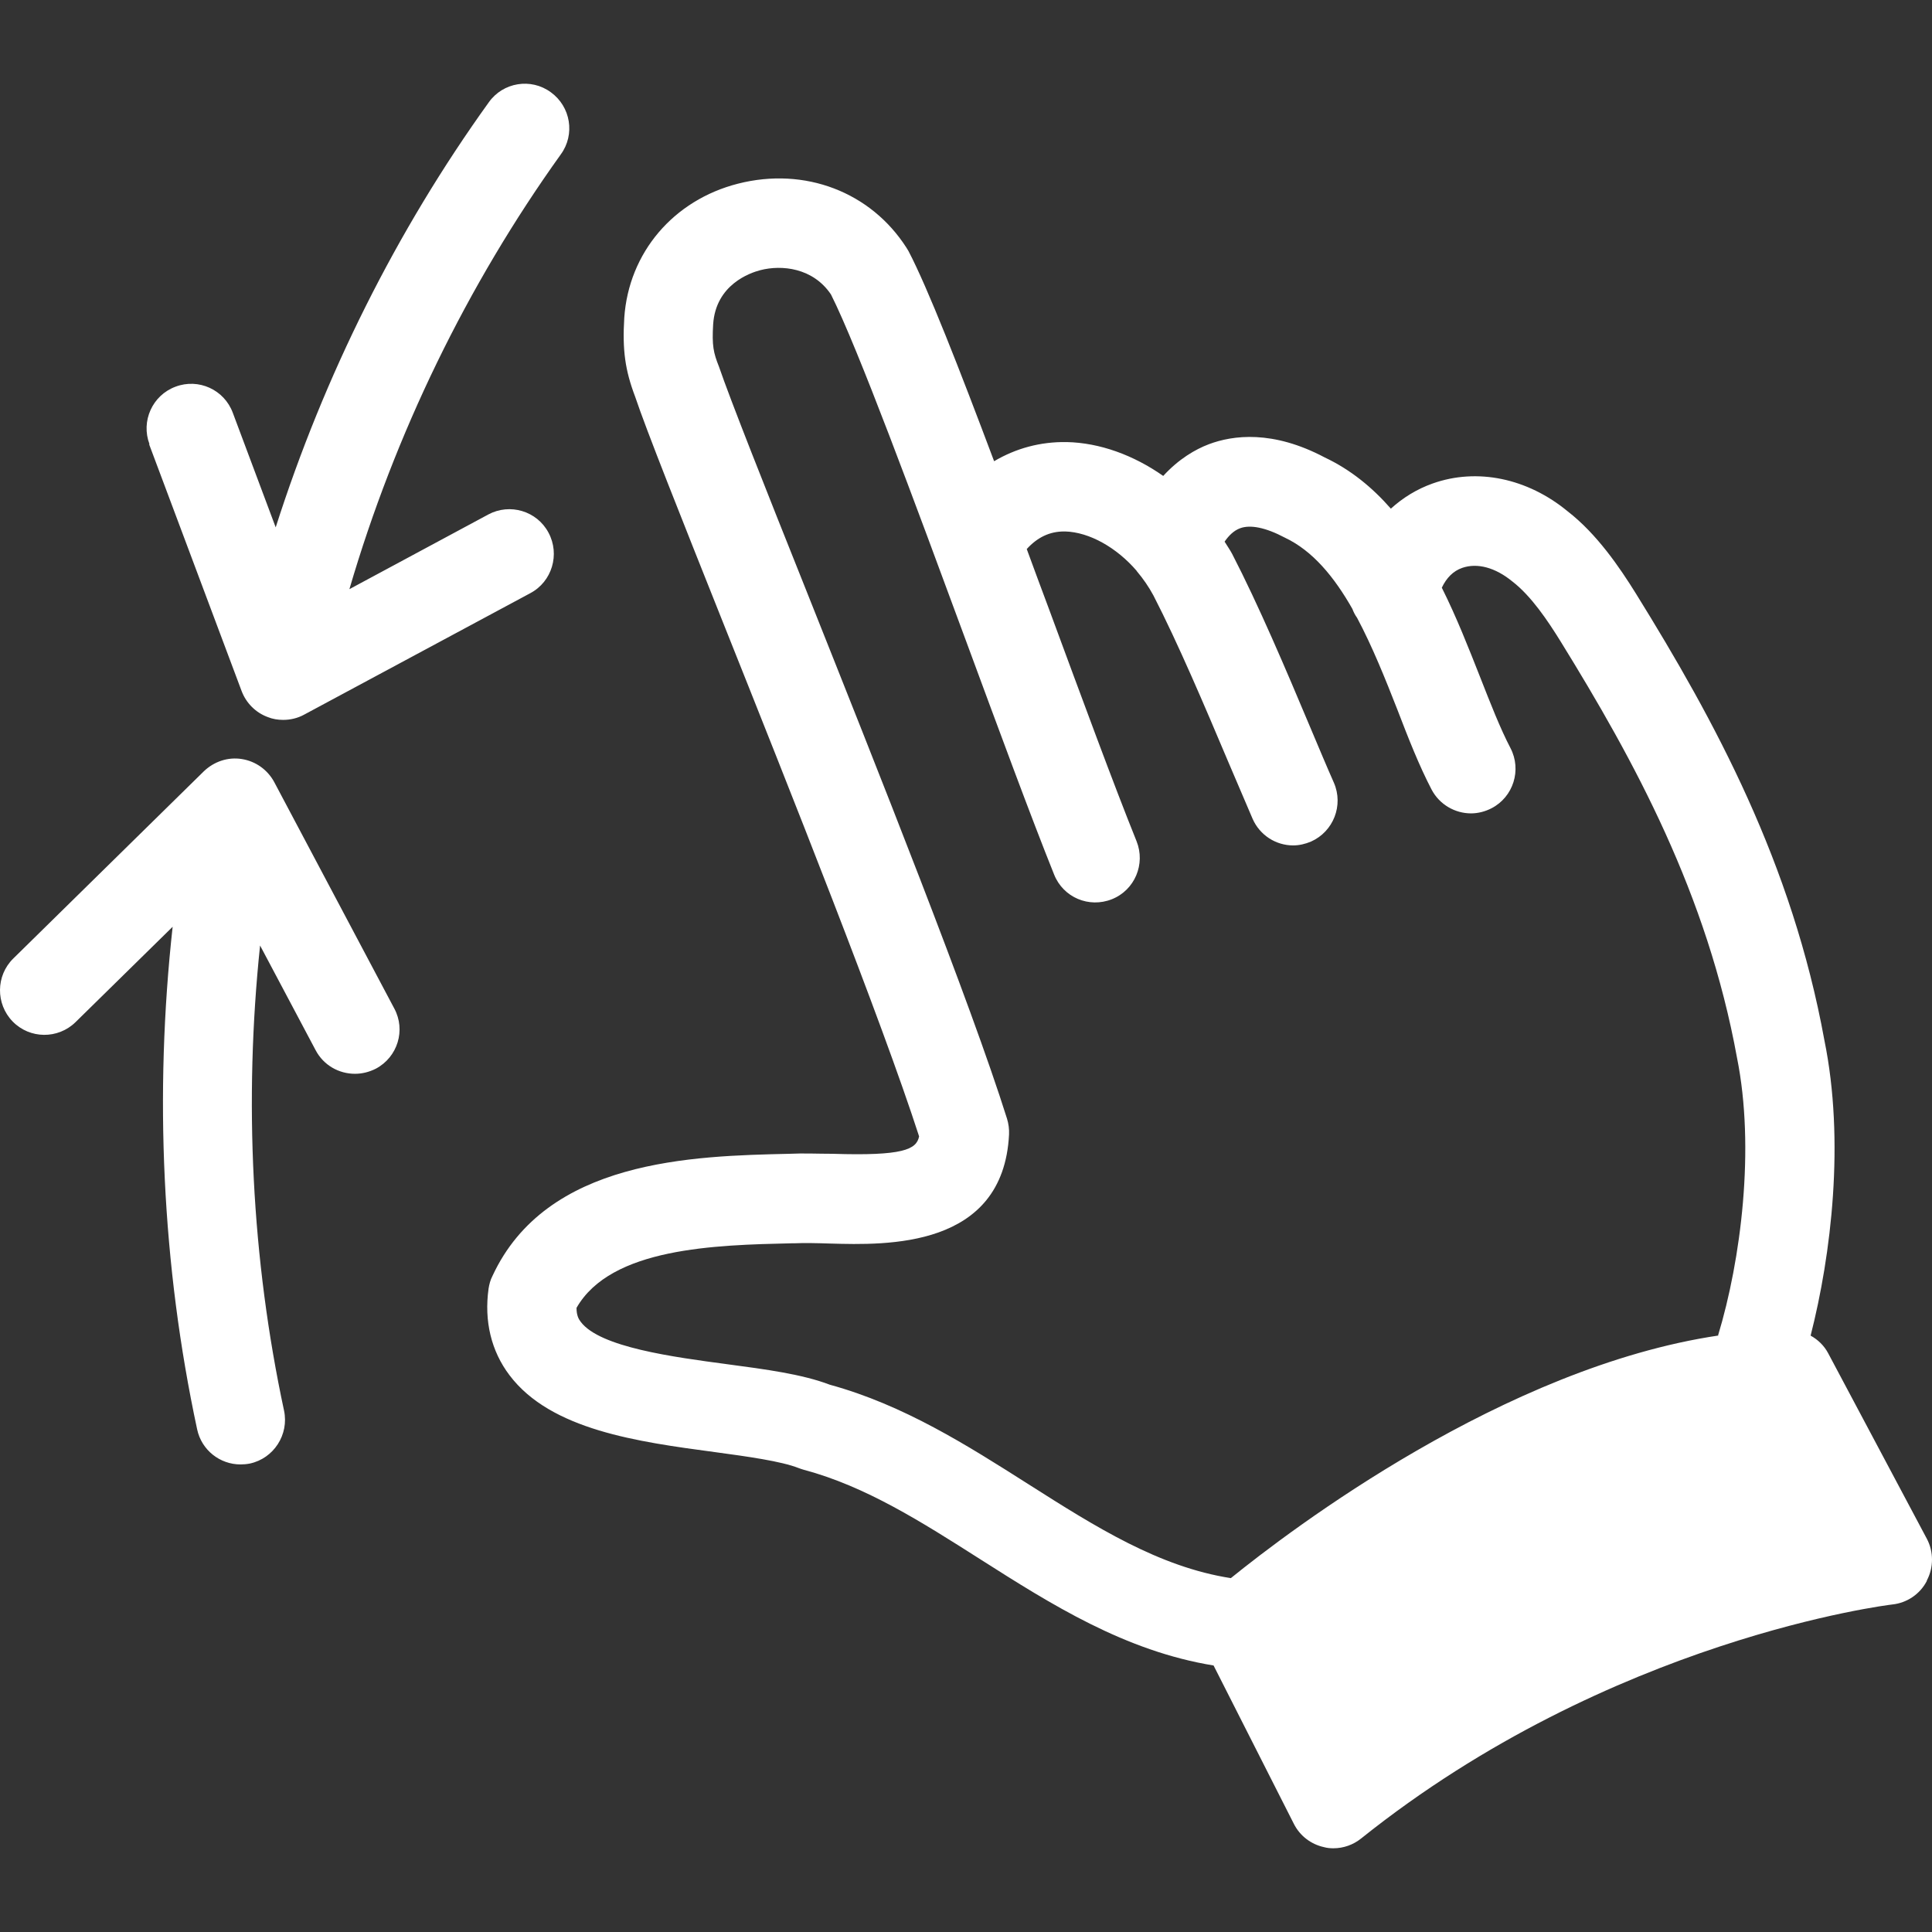 <svg width="300" height="300" viewBox="0 0 300 300" fill="none" xmlns="http://www.w3.org/2000/svg">
<rect x="0" y="0" width="300" height="300" fill="#333333" stroke="none"/>
<path d="M23.209 68.966C21.861 65.398 23.654 61.384 27.253 60.046C30.812 58.694 34.816 60.492 36.15 64.101L42.81 81.887C50.332 58.356 61.548 35.838 75.905 15.878C78.115 12.769 82.456 12.066 85.53 14.323C88.631 16.567 89.332 20.892 87.08 23.974C72.521 44.287 61.305 67.4 54.255 91.484L75.824 79.888C79.167 78.091 83.387 79.334 85.179 82.726C86.972 86.078 85.732 90.308 82.349 92.106L47.244 110.96C46.247 111.514 45.101 111.784 43.968 111.784C43.146 111.784 42.31 111.649 41.556 111.338C39.695 110.649 38.212 109.162 37.511 107.284L23.154 68.982L23.209 68.966ZM42.594 121.461C41.556 119.528 39.696 118.203 37.552 117.865C35.409 117.514 33.239 118.244 31.648 119.771L2.071 148.829C-0.652 151.492 -0.692 155.884 1.964 158.614C4.619 161.345 9.001 161.385 11.723 158.723L26.808 143.91C23.95 169.859 25.15 196.498 30.61 221.935C31.298 225.193 34.169 227.396 37.337 227.396C37.822 227.396 38.307 227.355 38.793 227.26C42.513 226.463 44.899 222.76 44.104 219.03C39.063 195.499 37.863 170.86 40.384 146.817L49.011 163.076C50.252 165.427 52.638 166.738 55.118 166.738C56.223 166.738 57.329 166.468 58.367 165.941C61.751 164.143 63.031 159.953 61.225 156.602L42.621 121.514L42.594 121.461ZM299.187 245.507C298.122 247.548 296.113 248.9 293.835 249.143C293.417 249.184 250.145 254.441 211.362 285.473C210.122 286.473 208.598 287 207.048 287C206.563 287 206.077 286.959 205.592 286.824C203.556 286.378 201.831 285.054 200.901 283.189L188.444 258.617C174.681 256.374 163.249 249.143 152.208 242.115C143.069 236.303 134.441 230.803 124.842 228.235C124.573 228.167 124.29 228.059 124.02 227.964C121.324 226.897 116.08 226.167 110.971 225.477C99.068 223.883 85.533 222.058 79.116 213.543C76.285 209.813 75.153 205.137 75.867 200.082C75.975 199.42 76.137 198.771 76.46 198.149C84.845 180.025 107.56 179.498 122.604 179.16C124.748 179.052 126.959 179.16 129.264 179.16C140.237 179.511 142.313 178.498 142.717 176.457C136.853 158.292 122.672 122.72 112.251 96.608C105.619 79.97 100.375 66.82 98.622 61.589C97.072 57.508 96.627 54.359 96.937 49.344C97.625 39.235 104.567 31.072 114.61 28.517C124.964 25.881 135.209 29.801 140.763 38.478C140.871 38.654 140.965 38.829 141.073 38.992C144.079 44.736 148.945 57.197 154.365 71.618C157.749 69.618 161.537 68.577 165.648 68.644C170.784 68.753 176.042 70.685 180.625 73.902C183.038 71.266 185.6 69.78 187.703 68.982C191.464 67.563 197.638 66.766 205.686 71.023C209.73 72.929 213.1 75.7 215.972 78.984C217.832 77.294 220.016 75.943 222.456 75.078C229.358 72.618 237.19 74.253 243.432 79.403C247.948 82.903 251.466 88.053 254.027 92.175C266.281 111.934 278.292 134.047 283.294 161.551C286.476 177.161 284.359 194.839 281.151 207.395C282.283 208.017 283.254 208.95 283.874 210.125L299.201 238.94C300.266 240.941 300.266 243.401 299.201 245.414L299.187 245.507ZM266.779 207.368C270.338 195.637 272.549 178.269 269.718 164.226C265.095 138.871 253.811 118.177 242.285 99.528C240.357 96.419 237.769 92.54 234.83 90.283C232.174 88.107 229.384 87.377 227.065 88.175C225.65 88.661 224.612 89.729 223.884 91.256C226.203 95.892 228.063 100.663 229.815 105.096C231.433 109.218 232.957 113.124 234.547 116.165C236.313 119.558 234.992 123.747 231.608 125.504C230.611 126.018 229.505 126.302 228.427 126.302C225.947 126.302 223.52 124.95 222.28 122.572C220.352 118.868 218.694 114.651 216.968 110.151C215.108 105.407 213.099 100.393 210.727 95.933C210.417 95.514 210.174 95.027 209.999 94.554C207.208 89.634 203.852 85.526 199.511 83.485C196.505 81.89 194.132 81.444 192.568 82.025C191.598 82.377 190.802 83.161 190.155 84.107C190.533 84.728 190.978 85.35 191.328 86.012C195.44 93.973 199.686 103.974 203.407 112.827C204.755 116.017 205.995 118.99 207.127 121.544C208.651 125.045 207.06 129.127 203.569 130.681C202.665 131.059 201.735 131.276 200.805 131.276C198.149 131.276 195.629 129.721 194.496 127.126C193.364 124.491 192.083 121.49 190.695 118.233C187.068 109.651 182.93 99.893 179.101 92.459C178.373 91.108 177.51 89.864 176.553 88.729C176.553 88.729 176.486 88.662 176.486 88.621C173.385 85.026 169.166 82.633 165.405 82.525H165.23C162.992 82.525 161.091 83.431 159.433 85.256C160.565 88.337 161.711 91.446 162.884 94.568C168.06 108.583 172.927 121.802 176.486 130.628C177.901 134.155 176.216 138.21 172.657 139.629C169.098 141.048 165.095 139.359 163.679 135.791C160.053 126.762 155.159 113.476 149.942 99.354C142.07 78.04 133.172 53.928 129.033 45.724C126.243 41.575 121.376 41.089 118.06 41.953C116.442 42.372 111.158 44.197 110.74 50.333C110.538 53.685 110.781 54.766 111.643 56.942C113.409 62.092 118.815 75.729 125.138 91.542C136.489 120.046 150.643 155.51 156.372 173.716C156.615 174.514 156.723 175.338 156.683 176.176C155.779 193.895 137.634 193.341 128.899 193.097C126.863 193.03 124.895 192.989 123.345 193.057H122.967C111.064 193.327 94.874 193.719 89.522 203.085C89.522 204.22 89.832 204.815 90.182 205.261C93.148 209.208 104.58 210.721 112.884 211.83C118.883 212.627 124.585 213.384 128.858 215.019C140.344 218.168 150.185 224.426 159.715 230.481C170.109 237.09 179.977 243.321 191.126 245.051C200.414 237.536 233.605 212.289 266.914 207.368L266.779 207.368Z" fill="white"/>
</svg>
